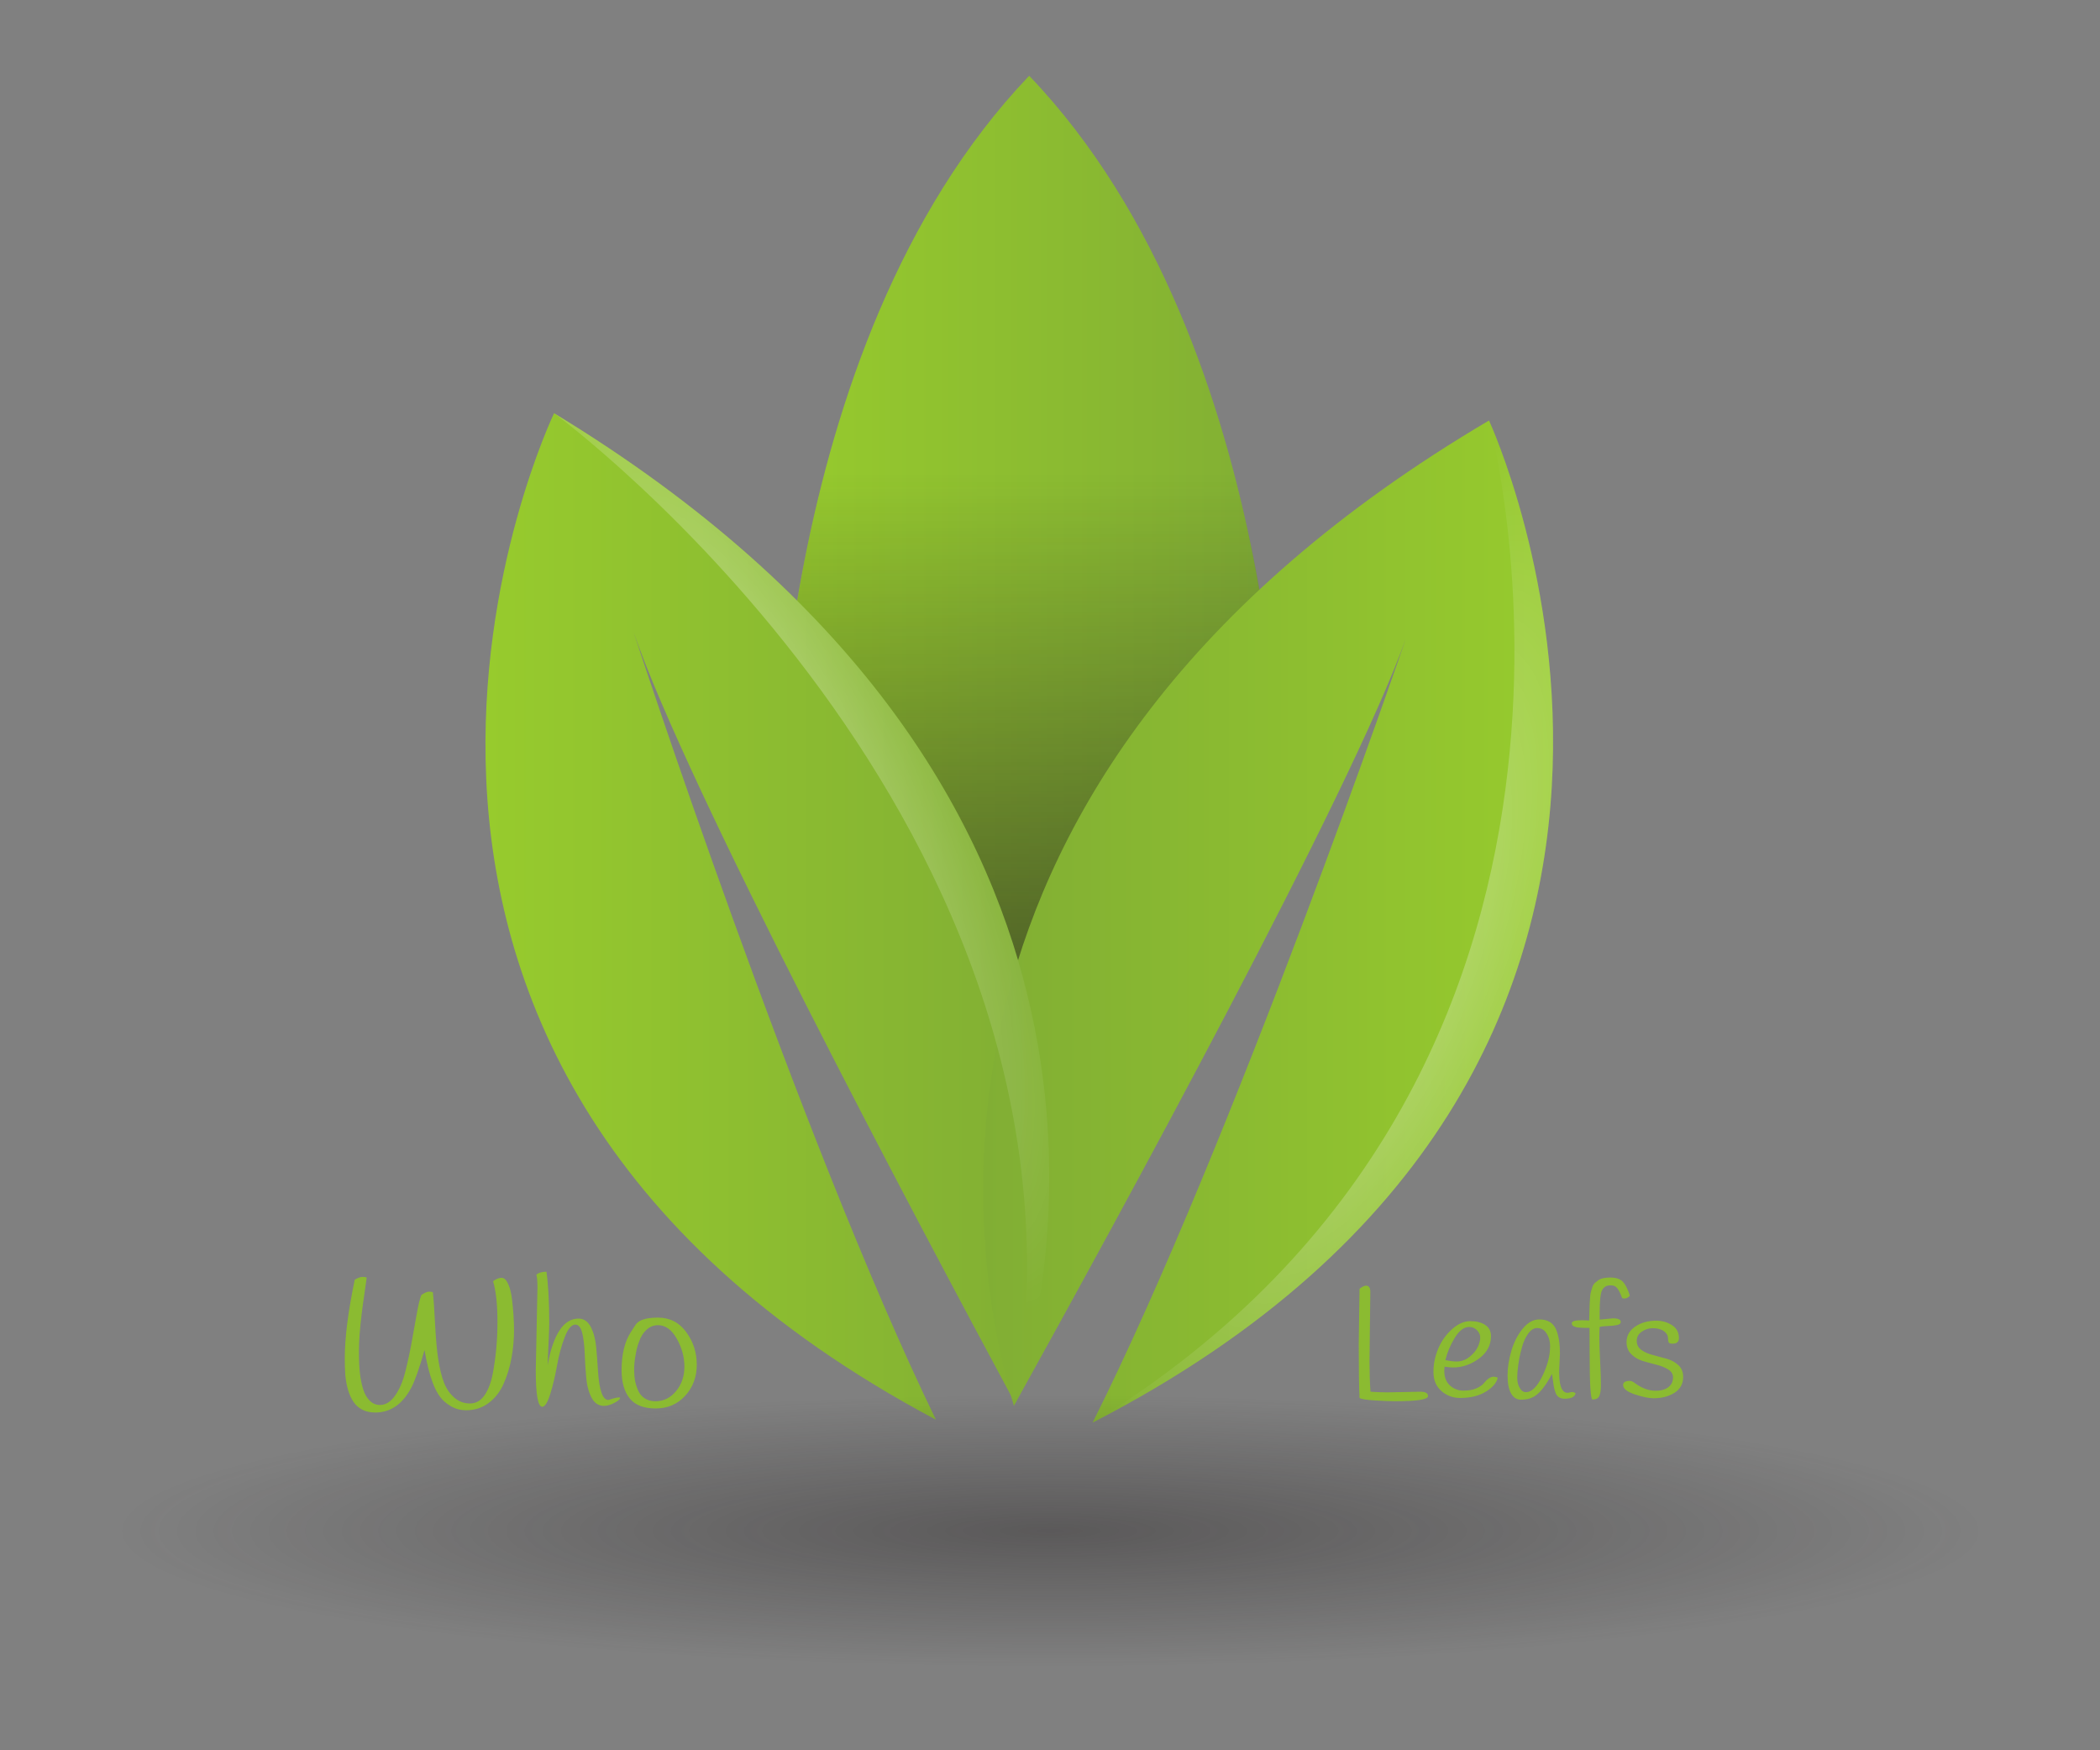 <?xml version="1.0" encoding="utf-8"?>
<svg id="master-artboard" viewBox="0 0 1200 1000" version="1.1" xmlns="http://www.w3.org/2000/svg" x="0px" y="0px" style="enable-background:new 0 0 1400 980;" width="1200px" height="1000px"><rect x="0" y="0" width="1200" height="1000" fill="#808080" stroke="none"/><rect id="ee-background" x="0" y="0" width="1200" height="1000" style="fill: white; fill-opacity: 0; pointer-events: none;"/><defs><linearGradient id="gradient-0" gradientUnits="userSpaceOnUse" x1="532.281" y1="22.696" x2="532.281" y2="1002.696">
                <stop offset="0" style="stop-color: rgb(255, 255, 255);"/>
                <stop offset="1" style="stop-color: rgb(232, 255, 244);"/>
              </linearGradient><style id="ee-google-fonts">@import url(https://fonts.googleapis.com/css?family=Handlee:400);</style></defs>

<g id="XMLID_3_" transform="matrix(4.164, 0, 0, 4.164, -3021.662, -789.511)">
			<linearGradient id="XMLID_23_" gradientUnits="userSpaceOnUse" x1="832.106" y1="271.377" x2="901.676" y2="271.377">
				<stop offset="0" style="stop-color:#97CB2D"/>
				<stop offset="1" style="stop-color:#81AE34"/>
			</linearGradient>
			<path id="XMLID_265_" class="st6" d="M866.9,200L866.9,200C866.9,200,866.9,200,866.9,200C866.9,200,866.9,200,866.9,200&#10;&#9;&#9;&#9;&#9;L866.9,200c-35.8,37.5-34.8,104.8-34.8,104.8l34.8,38v0l0,0l0,0v0l34.8-38C901.7,304.8,902.7,237.4,866.9,200z" style="fill: url('#XMLID_23_');"/>
			<linearGradient id="XMLID_24_" gradientUnits="userSpaceOnUse" x1="866.891" y1="342.777" x2="866.891" y2="254.524">
				<stop offset="0" style="stop-color:#231F20"/>
				<stop offset="7.941306e-03" style="stop-color:#231F20;stop-opacity:0.992"/>
				<stop offset="1" style="stop-color:#231F20;stop-opacity:0"/>
			</linearGradient>
			<path id="XMLID_325_" class="st7" d="M838.8,254.5c-7,26.9-6.7,50.2-6.7,50.2l34.8,38v0l0,0l0,0v0l34.8-38c0,0,0.4-23.4-6.7-50.2&#10;&#9;&#9;&#9;&#9;H838.8z" style="opacity: 0.72; fill: url('#XMLID_24_');"/>
			<linearGradient id="XMLID_25_" gradientUnits="userSpaceOnUse" x1="792.286" y1="315.336" x2="869.669" y2="315.336">
				<stop offset="0" style="stop-color:#97CB2D"/>
				<stop offset="1" style="stop-color:#81AE34"/>
			</linearGradient>
			<path id="XMLID_260_" class="st8" d="M801.7,246.3c83.2,50.5,69.1,117.7,63.3,135.9c-13.9-25.8-45.1-84.6-52.4-105.9&#10;&#9;&#9;&#9;&#9;c0,0,22.7,69.4,41.5,108.1C759.4,334.1,801.7,246.3,801.7,246.3z" style="fill: url('#XMLID_25_');"/>
			<linearGradient id="XMLID_26_" gradientUnits="userSpaceOnUse" x1="860.586" y1="316.067" x2="938.796" y2="316.067">
				<stop offset="0" style="stop-color:#81AE34"/>
				<stop offset="1" style="stop-color:#97CB2D"/>
			</linearGradient>
			<path id="XMLID_263_" class="st9" d="M930,247.3c-83.9,49.5-70.7,116.9-65.2,135.2c14.2-25.6,46.2-84,53.8-105.3&#10;&#9;&#9;&#9;&#9;c0,0-23.7,69.1-43,107.6C971.1,335.6,930,247.3,930,247.3z" style="fill: url('#XMLID_26_');"/>
			
				<radialGradient id="XMLID_27_" cx="909.83" cy="321.137" r="27.917" gradientTransform="matrix(1.02 0.336 -1.003 2.598 308.647 -818.514)" gradientUnits="userSpaceOnUse">
				<stop offset="0" style="stop-color:#FFFFFF"/>
				<stop offset="1" style="stop-color:#FFFFFF;stop-opacity:0"/>
			</radialGradient>
			<path id="XMLID_245_" class="st10" d="M875.6,384.8c95.5-49.2,54.4-137.5,54.4-137.5S954.1,336.7,875.6,384.8z" style="opacity: 0.4; fill: url('#XMLID_27_');"/>
			
				<radialGradient id="XMLID_28_" cx="831.986" cy="293.553" r="24.758" gradientTransform="matrix(0.986 -0.414 1.493 3.026 -427.664 -249.701)" gradientUnits="userSpaceOnUse">
				<stop offset="0" style="stop-color:#FFFFFF"/>
				<stop offset="1" style="stop-color:#FFFFFF;stop-opacity:0"/>
			</radialGradient>
			<path id="XMLID_5_" class="st11" d="M801.7,246.3c0,0,76.5,56.1,63.4,135.6C870.9,363.3,884.5,296.6,801.7,246.3z" style="opacity: 0.4; fill: url('#XMLID_28_');"/>
		</g><radialGradient id="XMLID_45_" cx="280.854" cy="434.247" r="76.586" gradientTransform="matrix(1.471 0 0 0.214 -232.582 331.851)" gradientUnits="userSpaceOnUse">
		<stop offset="0" style="stop-color:#231F20"/>
		<stop offset="3.727704e-02" style="stop-color:#231F20;stop-opacity:0.963"/>
		<stop offset="1" style="stop-color:#231F20;stop-opacity:0"/>
	</radialGradient><radialGradient id="XMLID_46_" cx="488.851" cy="434.247" r="76.586" gradientTransform="matrix(1.471 0 0 0.214 -232.582 331.851)" gradientUnits="userSpaceOnUse">
		<stop offset="0" style="stop-color:#231F20"/>
		<stop offset="3.727704e-02" style="stop-color:#231F20;stop-opacity:0.963"/>
		<stop offset="1" style="stop-color:#231F20;stop-opacity:0"/>
	</radialGradient><radialGradient id="XMLID_47_" cx="747.828" cy="434.247" r="76.586" gradientTransform="matrix(1.471 0 0 0.214 -232.582 331.851)" gradientUnits="userSpaceOnUse">
		<stop offset="0" style="stop-color:#231F20"/>
		<stop offset="3.727704e-02" style="stop-color:#231F20;stop-opacity:0.963"/>
		<stop offset="1" style="stop-color:#231F20;stop-opacity:0"/>
	</radialGradient><path d="M 998.5 424.6 A 129.8 17.9 0 0 1 868.7 442.5 A 129.8 17.9 0 0 1 738.9 424.6 A 129.8 17.9 0 0 1 868.7 406.7 A 129.8 17.9 0 0 1 998.5 424.6 Z" id="XMLID_7_" class="st29" style="opacity: 0.4; fill: url('#XMLID_47_');" transform="matrix(4.731, 0, 0, 4.731, -3503.803, -1134.955)"/><radialGradient id="XMLID_48_" cx="985.393" cy="434.247" r="76.586" gradientTransform="matrix(1.471 0 0 0.214 -232.582 331.851)" gradientUnits="userSpaceOnUse">
		<stop offset="0" style="stop-color:#231F20"/>
		<stop offset="3.727704e-02" style="stop-color:#231F20;stop-opacity:0.963"/>
		<stop offset="1" style="stop-color:#231F20;stop-opacity:0"/>
	</radialGradient><radialGradient id="XMLID_49_" cx="280.854" cy="868.252" r="76.586" gradientTransform="matrix(1.471 0 0 0.214 -232.582 603.127)" gradientUnits="userSpaceOnUse">
		<stop offset="0" style="stop-color:#231F20"/>
		<stop offset="3.727704e-02" style="stop-color:#231F20;stop-opacity:0.963"/>
		<stop offset="1" style="stop-color:#231F20;stop-opacity:0"/>
	</radialGradient><radialGradient id="XMLID_50_" cx="488.851" cy="868.252" r="76.586" gradientTransform="matrix(1.471 0 0 0.214 -232.582 603.127)" gradientUnits="userSpaceOnUse">
		<stop offset="0" style="stop-color:#231F20"/>
		<stop offset="3.727704e-02" style="stop-color:#231F20;stop-opacity:0.963"/>
		<stop offset="1" style="stop-color:#231F20;stop-opacity:0"/>
	</radialGradient><radialGradient id="XMLID_51_" cx="747.828" cy="868.252" r="76.586" gradientTransform="matrix(1.471 0 0 0.214 -232.582 603.127)" gradientUnits="userSpaceOnUse">
		<stop offset="0" style="stop-color:#231F20"/>
		<stop offset="3.727704e-02" style="stop-color:#231F20;stop-opacity:0.963"/>
		<stop offset="1" style="stop-color:#231F20;stop-opacity:0"/>
	</radialGradient><radialGradient id="XMLID_52_" cx="985.393" cy="868.252" r="76.586" gradientTransform="matrix(1.471 0 0 0.214 -232.582 603.127)" gradientUnits="userSpaceOnUse">
		<stop offset="0" style="stop-color:#231F20"/>
		<stop offset="3.727704e-02" style="stop-color:#231F20;stop-opacity:0.963"/>
		<stop offset="1" style="stop-color:#231F20;stop-opacity:0"/>
	</radialGradient>
<path d="M 328.99 280.361 C 328.93 280.854 328.81 281.708 328.63 282.921 C 328.45 284.134 328.313 285.131 328.22 285.911 C 327.933 288.244 327.79 290.171 327.79 291.691 C 327.79 293.211 327.843 294.391 327.95 295.231 C 328.05 296.078 328.213 296.874 328.44 297.621 C 328.673 298.374 329.013 298.968 329.46 299.401 C 329.9 299.841 330.426 300.061 331.04 300.061 C 331.913 300.061 332.686 299.588 333.36 298.641 C 334.033 297.688 334.56 296.468 334.94 294.981 C 335.32 293.488 335.646 291.981 335.92 290.461 C 336.193 288.948 336.46 287.468 336.72 286.021 C 336.973 284.581 337.213 283.594 337.44 283.061 C 337.953 282.721 338.343 282.551 338.61 282.551 C 338.876 282.551 339.076 282.578 339.21 282.631 C 339.323 283.544 339.44 285.201 339.56 287.601 C 339.686 290.001 339.86 291.868 340.08 293.201 C 340.293 294.528 340.576 295.658 340.93 296.591 C 341.283 297.518 341.81 298.291 342.51 298.911 C 343.21 299.524 344.023 299.831 344.95 299.831 C 345.87 299.831 346.623 299.404 347.21 298.551 C 347.796 297.698 348.223 296.558 348.49 295.131 C 348.963 292.591 349.2 289.968 349.2 287.261 C 349.2 284.554 348.973 282.444 348.52 280.931 C 348.993 280.584 349.43 280.411 349.83 280.411 C 350.23 280.411 350.57 280.724 350.85 281.351 C 351.136 281.978 351.336 282.774 351.45 283.741 C 351.656 285.488 351.76 287.074 351.76 288.501 C 351.76 289.921 351.63 291.354 351.37 292.801 C 351.103 294.241 350.69 295.584 350.13 296.831 C 349.57 298.071 348.79 299.058 347.79 299.791 C 346.796 300.518 345.643 300.881 344.33 300.881 C 343.456 300.868 342.673 300.654 341.98 300.241 C 341.286 299.834 340.733 299.351 340.32 298.791 C 339.9 298.231 339.52 297.498 339.18 296.591 C 338.686 295.278 338.27 293.604 337.93 291.571 C 337.13 294.364 336.453 296.291 335.9 297.351 C 334.553 299.918 332.703 301.211 330.35 301.231 C 328.83 301.231 327.693 300.678 326.94 299.571 C 326.273 298.584 325.853 297.201 325.68 295.421 C 325.626 294.661 325.6 293.798 325.6 292.831 C 325.6 289.658 326.113 285.614 327.14 280.701 C 327.633 280.414 328.026 280.271 328.32 280.271 C 328.613 280.271 328.836 280.301 328.99 280.361 ZM 355.122 294.711 L 355.382 281.951 C 355.382 280.964 355.325 280.291 355.212 279.931 C 355.552 279.624 356.072 279.471 356.772 279.471 C 357.058 281.504 357.202 284.114 357.202 287.301 C 357.202 288.254 357.115 290.458 356.942 293.911 C 357.835 289.111 359.432 286.711 361.732 286.711 C 362.545 286.711 363.175 287.141 363.622 288.001 C 364.068 288.868 364.348 289.918 364.462 291.151 C 364.575 292.384 364.668 293.618 364.742 294.851 C 364.935 297.811 365.468 299.291 366.342 299.291 C 366.362 299.291 366.542 299.234 366.882 299.121 C 367.642 298.894 368.068 298.838 368.162 298.951 C 368.162 299.158 367.868 299.418 367.282 299.731 C 366.695 300.044 366.155 300.201 365.662 300.201 C 364.822 300.201 364.178 299.771 363.732 298.911 C 363.285 298.044 363.012 296.994 362.912 295.761 C 362.805 294.528 362.728 293.298 362.682 292.071 C 362.635 290.851 362.508 289.808 362.302 288.941 C 362.088 288.074 361.735 287.641 361.242 287.641 C 360.635 287.641 360.082 288.301 359.582 289.621 C 359.075 290.941 358.682 292.398 358.402 293.991 C 358.115 295.591 357.768 297.048 357.362 298.361 C 356.948 299.681 356.535 300.341 356.122 300.341 C 355.455 300.341 355.122 298.464 355.122 294.711 ZM 369.826 288.781 C 369.826 288.781 370.066 288.411 370.546 287.671 C 371.026 286.931 372.176 286.561 373.996 286.561 C 375.823 286.561 377.279 287.301 378.366 288.781 C 379.459 290.261 380.006 291.948 380.006 293.841 C 380.006 295.728 379.409 297.328 378.216 298.641 C 377.016 299.948 375.496 300.601 373.656 300.601 C 371.816 300.601 370.479 300.084 369.646 299.051 C 368.806 298.018 368.386 296.561 368.386 294.681 C 368.386 292.228 368.866 290.261 369.826 288.781 M 371.086 290.281 C 371.086 290.281 371.019 290.468 370.886 290.841 C 370.759 291.214 370.636 291.771 370.516 292.511 C 370.389 293.251 370.326 293.941 370.326 294.581 C 370.326 295.214 370.373 295.791 370.466 296.311 C 370.566 296.838 370.729 297.351 370.956 297.851 C 371.183 298.358 371.523 298.758 371.976 299.051 C 372.436 299.344 372.976 299.491 373.596 299.491 C 374.869 299.491 375.939 298.968 376.806 297.921 C 377.666 296.881 378.096 295.621 378.096 294.141 C 378.096 292.661 377.703 291.221 376.916 289.821 C 376.129 288.428 375.166 287.731 374.026 287.731 C 373.346 287.731 372.749 287.968 372.236 288.441 C 371.723 288.914 371.339 289.528 371.086 290.281 Z" transform="matrix(3.697, 0, 0, 3.697, -1006.727, -306.616)" style="fill: rgb(139, 187, 49); white-space: pre; color: rgb(51, 51, 51);"/><path d="M 1016.49 607.829 L 1016.35 619.919 C 1016.35 621.793 1016.406 623.566 1016.52 625.24 C 1017.606 625.313 1018.596 625.349 1019.49 625.349 L 1025.22 625.24 C 1026.113 625.24 1026.56 625.493 1026.56 626 C 1026.56 626.599 1024.65 626.899 1020.83 626.899 C 1019.896 626.899 1018.703 626.853 1017.25 626.759 C 1015.796 626.673 1014.916 626.529 1014.61 626.329 C 1014.516 624.403 1014.47 621.256 1014.47 616.889 L 1014.61 607.279 C 1015.076 606.919 1015.456 606.74 1015.75 606.74 C 1016.243 606.74 1016.49 607.103 1016.49 607.829 ZM 1029.445 620.87 C 1029.411 621.236 1029.395 621.483 1029.395 621.609 C 1029.395 622.703 1029.725 623.549 1030.385 624.149 C 1031.051 624.75 1031.838 625.049 1032.745 625.049 C 1033.658 625.049 1034.401 624.919 1034.975 624.659 C 1035.548 624.406 1035.961 624.136 1036.215 623.849 C 1036.868 623.029 1037.468 622.62 1038.015 622.62 C 1038.215 622.62 1038.451 622.673 1038.725 622.779 C 1038.538 623.673 1037.851 624.486 1036.665 625.219 C 1035.471 625.959 1033.975 626.329 1032.175 626.329 C 1030.901 626.329 1029.805 625.923 1028.885 625.109 C 1027.965 624.303 1027.505 623.199 1027.505 621.799 C 1027.505 620.399 1027.785 619.039 1028.345 617.719 C 1028.898 616.399 1029.698 615.273 1030.745 614.339 C 1031.791 613.399 1032.855 612.93 1033.935 612.93 C 1035.015 612.93 1035.888 613.153 1036.555 613.599 C 1037.215 614.046 1037.545 614.696 1037.545 615.549 C 1037.545 617.129 1036.841 618.436 1035.435 619.469 C 1034.028 620.496 1032.531 621.009 1030.945 621.009 C 1030.525 621.009 1030.025 620.963 1029.445 620.87 M 1031.515 619.969 C 1032.375 619.969 1033.141 619.696 1033.815 619.149 C 1034.488 618.603 1034.965 618.029 1035.245 617.43 C 1035.525 616.829 1035.665 616.286 1035.665 615.799 C 1035.665 615.306 1035.475 614.873 1035.095 614.5 C 1034.715 614.126 1034.268 613.94 1033.755 613.94 C 1032.848 613.94 1032.008 614.566 1031.235 615.819 C 1030.461 617.079 1029.911 618.383 1029.585 619.729 C 1030.385 619.889 1031.028 619.969 1031.515 619.969 ZM 1049.578 618.549 L 1049.438 621.69 C 1049.438 623.269 1049.622 624.333 1049.988 624.879 C 1050.208 625.246 1050.508 625.43 1050.888 625.43 C 1050.995 625.43 1051.148 625.403 1051.348 625.349 C 1051.735 625.236 1052.055 625.289 1052.308 625.509 C 1052.182 626.143 1051.545 626.459 1050.398 626.459 C 1049.618 626.459 1049.098 626.133 1048.838 625.479 C 1048.638 624.993 1048.495 624.379 1048.408 623.639 C 1048.315 622.906 1048.242 622.403 1048.188 622.129 C 1047.008 624.383 1045.862 625.756 1044.748 626.25 C 1044.188 626.503 1043.535 626.629 1042.788 626.629 C 1042.042 626.629 1041.465 626.269 1041.058 625.549 C 1040.645 624.829 1040.438 623.779 1040.438 622.399 C 1040.438 621.019 1040.665 619.569 1041.118 618.049 C 1041.578 616.529 1042.245 615.246 1043.118 614.199 C 1043.985 613.153 1044.938 612.629 1045.978 612.629 C 1047.472 612.629 1048.462 613.25 1048.948 614.49 C 1049.368 615.543 1049.578 616.896 1049.578 618.549 M 1042.898 617.669 C 1042.898 617.669 1042.835 617.916 1042.708 618.409 C 1042.575 618.903 1042.445 619.593 1042.318 620.479 C 1042.192 621.359 1042.128 622.139 1042.128 622.819 C 1042.128 623.506 1042.272 624.093 1042.558 624.579 C 1042.838 625.073 1043.205 625.319 1043.658 625.319 C 1044.638 625.319 1045.585 624.393 1046.498 622.539 C 1047.405 620.68 1047.858 618.949 1047.858 617.349 C 1047.858 616.316 1047.585 615.463 1047.038 614.789 C 1046.678 614.349 1046.202 614.129 1045.608 614.129 C 1045.015 614.129 1044.478 614.473 1043.998 615.159 C 1043.518 615.839 1043.152 616.676 1042.898 617.669 ZM 1055.257 626.599 C 1054.924 626.599 1054.757 623.843 1054.757 618.329 C 1054.757 616.003 1054.751 614.596 1054.737 614.109 L 1054.187 614.109 C 1053.934 614.109 1053.734 614.103 1053.587 614.089 C 1053.441 614.083 1053.254 614.073 1053.027 614.06 C 1052.801 614.053 1052.621 614.033 1052.487 614 C 1052.347 613.959 1052.204 613.913 1052.057 613.859 C 1051.784 613.753 1051.647 613.563 1051.647 613.289 C 1051.647 612.943 1052.214 612.769 1053.347 612.769 C 1053.834 612.769 1054.277 612.786 1054.677 612.819 C 1054.697 612.459 1054.711 611.993 1054.717 611.419 C 1054.731 610.846 1054.744 610.399 1054.757 610.079 C 1054.777 609.759 1054.801 609.373 1054.827 608.919 C 1054.854 608.466 1054.901 608.113 1054.967 607.859 C 1055.034 607.606 1055.121 607.319 1055.227 607 C 1055.334 606.68 1055.481 606.436 1055.667 606.269 C 1055.847 606.109 1056.054 605.946 1056.287 605.779 C 1056.707 605.473 1057.404 605.319 1058.377 605.319 C 1059.351 605.319 1060.071 605.56 1060.537 606.039 C 1060.997 606.526 1061.411 607.339 1061.777 608.479 C 1061.504 608.813 1061.184 608.979 1060.817 608.979 C 1060.691 608.979 1060.564 608.959 1060.437 608.919 C 1060.111 608.046 1059.814 607.456 1059.547 607.149 C 1059.287 606.836 1058.931 606.68 1058.477 606.68 C 1058.017 606.68 1057.674 606.763 1057.447 606.93 C 1057.221 607.096 1057.044 607.306 1056.917 607.56 C 1056.644 608.106 1056.507 609.423 1056.507 611.509 C 1056.507 611.603 1056.507 611.766 1056.507 612 C 1056.507 612.24 1056.507 612.459 1056.507 612.659 L 1058.827 612.44 C 1059.734 612.44 1060.187 612.649 1060.187 613.069 C 1060.187 613.343 1059.971 613.523 1059.537 613.609 C 1059.097 613.703 1058.547 613.759 1057.887 613.779 C 1057.221 613.799 1056.761 613.853 1056.507 613.94 C 1056.474 614.453 1056.457 615.123 1056.457 615.949 C 1056.457 616.776 1056.501 618.086 1056.587 619.879 C 1056.681 621.666 1056.727 623.033 1056.727 623.979 C 1056.727 624.926 1056.631 625.599 1056.437 626 C 1056.251 626.399 1055.857 626.599 1055.257 626.599 ZM 1068.378 615.5 C 1068.211 615.079 1067.901 614.75 1067.448 614.509 C 1066.995 614.276 1066.431 614.159 1065.758 614.159 C 1065.084 614.159 1064.451 614.359 1063.858 614.759 C 1063.271 615.159 1062.978 615.696 1062.978 616.37 C 1062.978 617.043 1063.255 617.576 1063.808 617.969 C 1064.361 618.356 1065.035 618.649 1065.828 618.849 C 1066.615 619.049 1067.408 619.263 1068.208 619.49 C 1069.008 619.716 1069.688 620.089 1070.248 620.609 C 1070.801 621.129 1071.078 621.806 1071.078 622.639 C 1071.078 623.859 1070.571 624.789 1069.558 625.43 C 1068.551 626.063 1067.338 626.379 1065.918 626.379 C 1065.084 626.379 1063.988 626.153 1062.628 625.699 C 1061.275 625.246 1060.598 624.699 1060.598 624.06 C 1060.598 623.586 1060.998 623.349 1061.798 623.349 C 1062.038 623.349 1062.348 623.496 1062.728 623.789 C 1063.895 624.643 1065.084 625.069 1066.298 625.069 C 1066.958 625.069 1067.525 624.963 1067.998 624.75 C 1068.871 624.329 1069.308 623.656 1069.308 622.729 C 1069.308 622.163 1069.028 621.706 1068.468 621.359 C 1067.915 621.013 1067.241 620.74 1066.448 620.539 C 1065.661 620.339 1064.868 620.123 1064.068 619.889 C 1063.268 619.649 1062.588 619.253 1062.028 618.699 C 1061.474 618.146 1061.198 617.443 1061.198 616.589 C 1061.198 615.476 1061.698 614.576 1062.698 613.889 C 1063.698 613.196 1064.935 612.849 1066.408 612.849 C 1067.408 612.849 1068.314 613.109 1069.128 613.629 C 1069.935 614.149 1070.338 614.899 1070.338 615.879 C 1070.338 616.533 1069.964 616.859 1069.218 616.859 C 1068.911 616.859 1068.708 616.806 1068.608 616.699 C 1068.508 616.586 1068.454 616.389 1068.448 616.109 C 1068.435 615.829 1068.411 615.626 1068.378 615.5 Z" transform="matrix(3.275, 0, 0, 3.275, -2545.969, -1252.52)" style="fill: rgb(139, 187, 49); white-space: pre; color: rgb(51, 51, 51); stroke: rgb(0, 0, 0); stroke-width: 0;"/></svg>